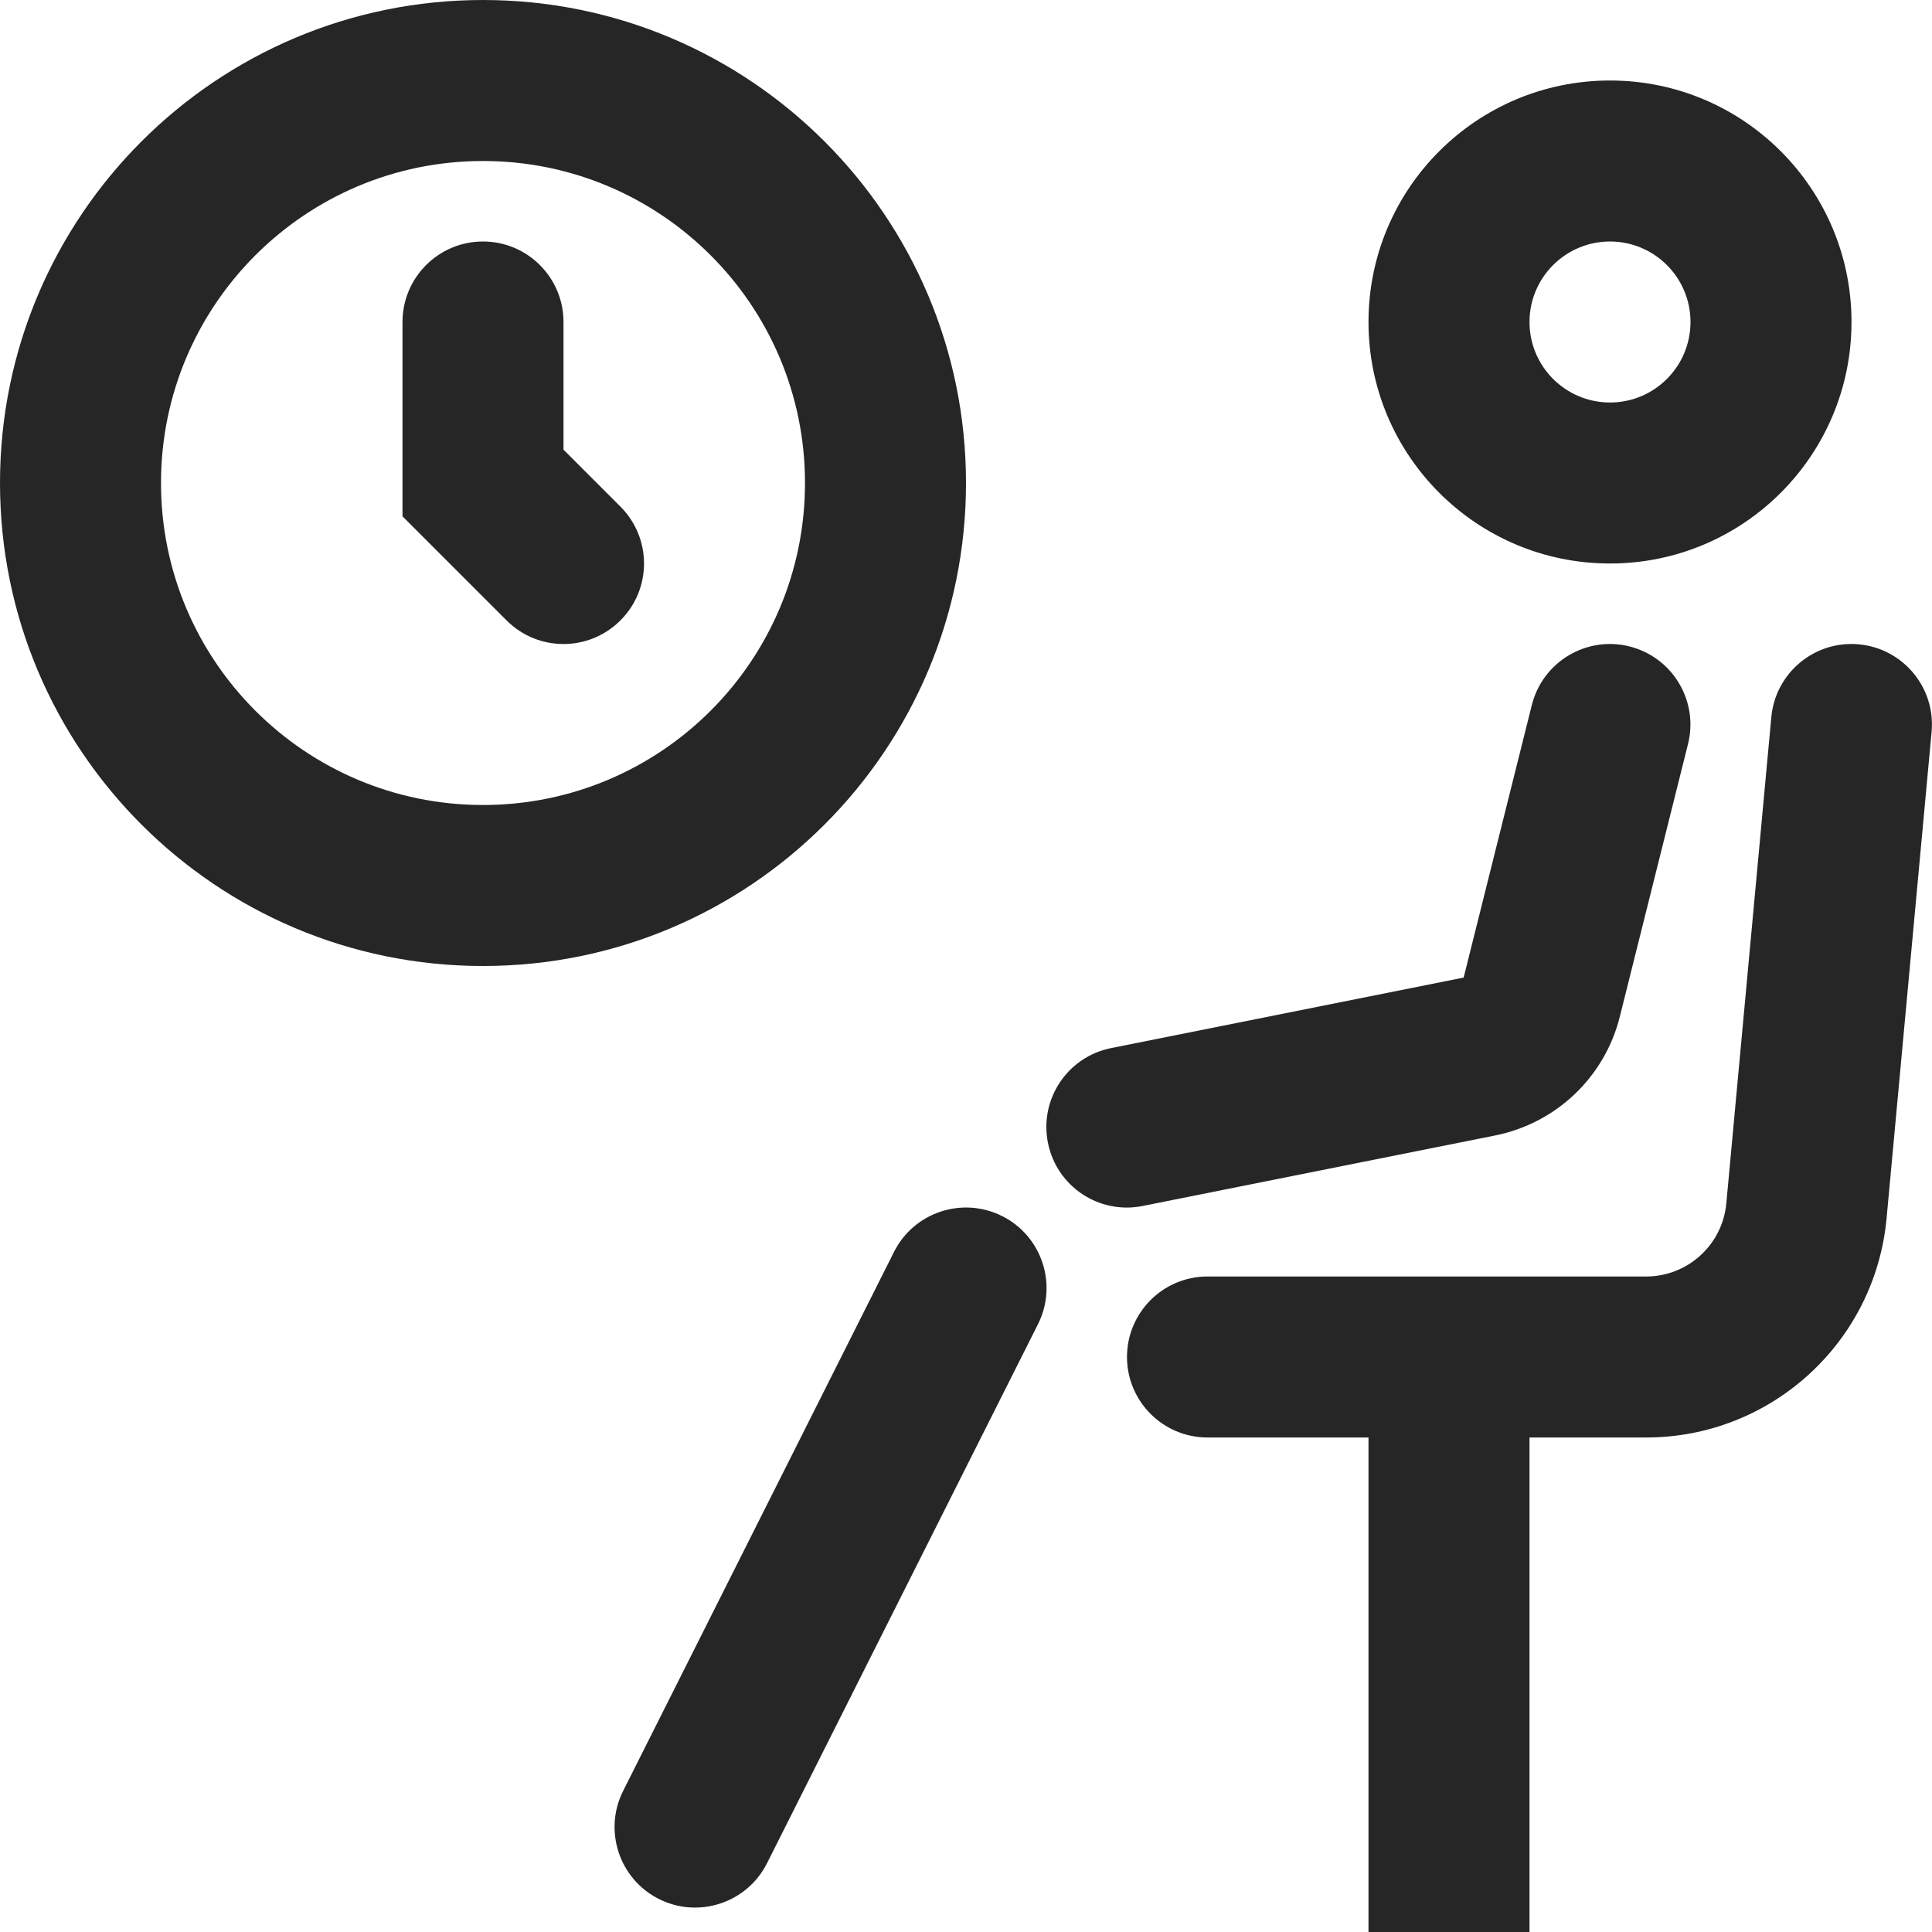 <svg xmlns="http://www.w3.org/2000/svg" width="24" height="24" fill="none" viewBox="0 0 24 24"><path fill="#262626" fill-rule="evenodd" d="M10 6c0 2.209-1.791 4-4 4S2 8.209 2 6s1.791-4 4-4 4 1.791 4 4Zm2 0c0 3.314-2.686 6-6 6S0 9.314 0 6s2.686-6 6-6 6 2.686 6 6Zm8.242 2.03c-.536-.134-1.079.192-1.213.728l-.847 3.386-4.38.876c-.541.108-.893.635-.784 1.177.108.542.635.893 1.177.784l4.379-.876c.758-.152 1.361-.726 1.548-1.476l.847-3.386c.134-.536-.192-1.079-.728-1.213Zm2.85-.026c-.55-.051-1.037.354-1.088.904l-.559 6.041c-.048.514-.479.908-.996.908h-5.449c-.552 0-1 .448-1 1 0 .552.448 1 1 1H17V24h2v-6.143h1.449c1.55 0 2.844-1.18 2.987-2.724l.559-6.041c.051-.55-.354-1.037-.904-1.088ZM12.449 15.107c-.493-.248-1.095-.049-1.343.444L7.741 22.247c-.248.493-.049 1.095.444 1.343.493.248 1.095.049 1.343-.444l3.366-6.696c.248-.493.049-1.095-.444-1.343ZM6 3c.552 0 1 .448 1 1v1.586l.707.707c.391.391.391 1.024 0 1.414-.391.391-1.024.391-1.414 0L5 6.414V4c0-.552.448-1 1-1Zm15 1c0 .552-.448 1-1 1s-1-.448-1-1 .448-1 1-1 1 .448 1 1Zm2 0c0 1.657-1.343 3-3 3s-3-1.343-3-3 1.343-3 3-3 3 1.343 3 3Z" clip-rule="evenodd"/></svg>